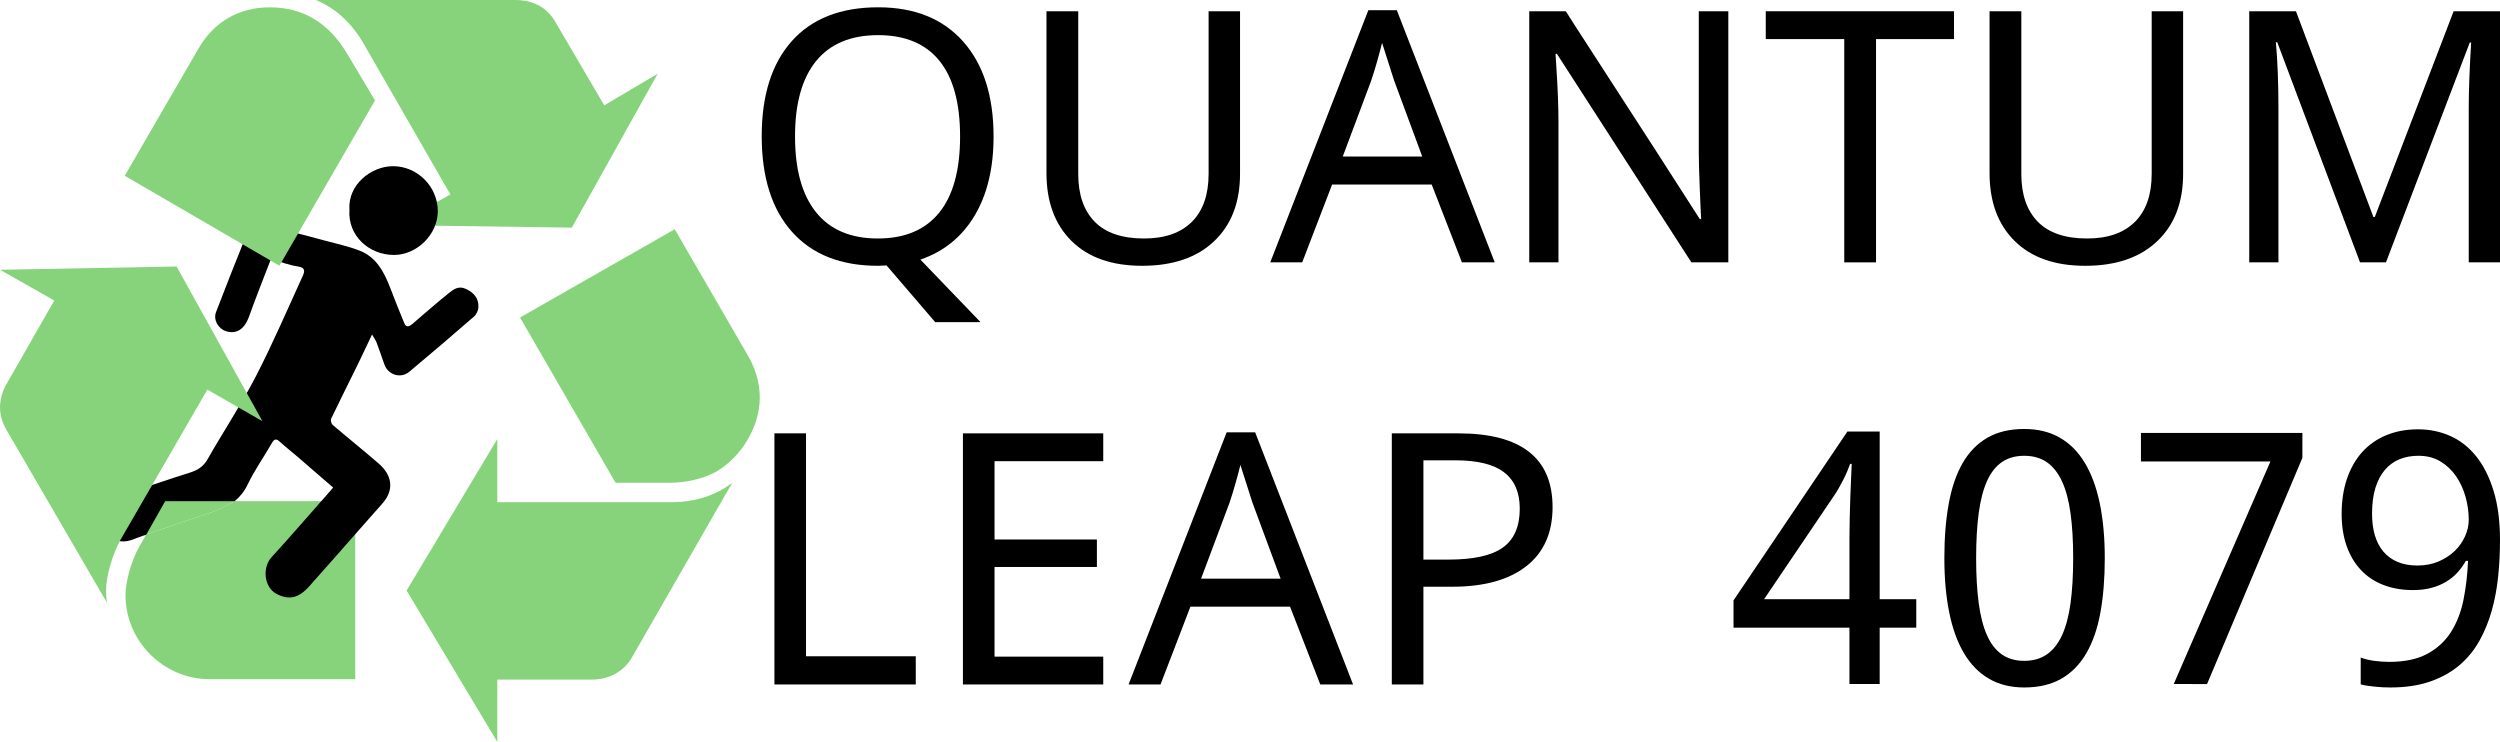 <?xml version="1.0" encoding="utf-8"?>
<!-- Generator: Adobe Illustrator 16.0.0, SVG Export Plug-In . SVG Version: 6.00 Build 0)  -->
<!DOCTYPE svg PUBLIC "-//W3C//DTD SVG 1.1//EN" "http://www.w3.org/Graphics/SVG/1.1/DTD/svg11.dtd">
<svg version="1.1" xmlns="http://www.w3.org/2000/svg" xmlns:xlink="http://www.w3.org/1999/xlink" x="0px" y="0px"
	 width="575.698px" height="170.855px" viewBox="0 0 575.698 170.855" enable-background="new 0 0 575.698 170.855"
	 xml:space="preserve">
<g id="Person">
	<path fill="#87D37C" d="M81.801,115.408v41h-33.5c-10.63,0-19.4-8.725-19.4-19.355c0-2.98,1.32-8.007,3.18-11.167l1.58-2.809
		c4.72-1.58,9.38-3.26,14.11-4.779c2.32-0.74,4.5-1.89,6.28-2.89H81.801z"/>
	<path fill="#87D37C" d="M83.749,10.075C80.954,5.232,77.223,1.866,72.745,0h45.88c4.104,0,7.271,1.684,9.146,4.857l11.377,19.396
		l12.306-7.279L131.677,52.42l-40.466-0.569l12.496-7.082L83.749,10.075z"/>
	<path fill="#87D37C" d="M35.947,114.512l-2.286,8.564c4.72-1.58,9.38-3.26,14.11-4.779c2.32-0.74,4.5-1.89,6.28-2.89l-9.333-2.353"
		/>
	<path fill-rule="evenodd" clip-rule="evenodd" d="M110.171,70.768c-0.04,0.73-0.46,1.64-1.01,2.12
		c-4.92,4.29-9.89,8.53-14.91,12.72c-1.99,1.66-4.9,0.72-5.75-1.72c-0.59-1.67-1.15-3.34-1.78-5c-0.2-0.54-0.57-1.02-1.05-1.86
		c-1.21,2.54-2.27,4.84-3.38,7.1c-2.02,4.11-4.08,8.2-6.05,12.32c-0.16,0.35,0.07,1.14,0.38,1.41c3.51,3,7.12,5.88,10.61,8.91
		c2.97,2.58,3.7,5.95,0.81,9.2c-1.93,2.17-3.86,4.36-5.78,6.54c-3.69,4.2-7.38,8.4-11.1,12.56c-2.48,2.77-4.72,3.14-7.51,1.68
		c-2.79-1.47-3.34-6.01-1.11-8.44c3.92-4.29,7.73-8.68,11.56-13.03c0.24-0.26,0.47-0.53,0.7-0.79c0.58-0.65,1.14-1.31,1.92-2.21
		c-2.83-2.44-5.52-4.78-8.22-7.11c-1.34-1.15-2.73-2.23-4.03-3.42c-0.83-0.76-1.28-0.74-1.87,0.29c-1.83,3.2-4.02,6.285-5.6,9.595
		c-0.76,1.6-1.77,2.775-2.95,3.775h-16.01l-4.38,7.745c-0.29,0.1-0.57,0.167-0.86,0.258c-1.84,0.6-3.55,1.713-5.72,1.093
		c-2.29-0.65-3.96-2.498-3.99-4.948c-0.04-2.69,1.38-4.464,3.84-5.205c3.55-1.08,7.05-2.332,10.57-3.492
		c2.01-0.67,4.01-1.341,6.03-1.961c1.79-0.54,3.24-1.331,4.25-3.111c3.65-6.42,7.76-12.6,11.15-19.15
		c3.88-7.49,7.2-15.28,10.72-22.951c0.5-1.08,0.82-2.06-1.1-2.34c-2.05-0.29-4.03-1.09-6.16-1.7c-1.77,4.64-3.5,8.93-5.05,13.28
		c-0.99,2.76-2.76,4.04-5.14,3.39c-1.89-0.52-3.15-2.64-2.45-4.45c2.28-5.94,4.61-11.86,6.99-17.76c0.75-1.86,3.3-2.7,5.31-2.13
		c4.14,1.17,8.31,2.22,12.46,3.35c2.83,0.78,5.74,1.36,8.45,2.45c3.84,1.55,5.56,5.04,6.97,8.68c1.03,2.69,2.08,5.37,3.2,8.03
		c0.43,1.02,1.15,0.69,1.82,0.12c2.76-2.36,5.49-4.76,8.31-7.04c1.12-0.9,2.31-1.84,4.01-1.05
		C109.131,67.388,110.271,68.698,110.171,70.768z"/>
	<path fill-rule="evenodd" clip-rule="evenodd" d="M80.47,48.354c-0.429-5.813,5.006-10.082,10.026-10.085
		c5.654-0.004,10.333,4.73,10.323,10.384c-0.009,5.332-4.816,10.05-10.083,10.056C84.96,58.717,80.062,54.271,80.47,48.354z"/>
</g>
<g id="Recycle">
	<path fill="#87D37C" d="M27.787,124.229c-1.866,3.351-3.351,8.393-3.351,11.568c0,0.737,0,1.676,0.183,2.977l-23.316-40.1
		C0.556,97.372,0,95.506,0,93.824c0-1.685,0.556-3.731,1.302-5.035l11.194-19.585L0,62.122l40.664-0.753l19.768,35.622
		l-12.679-7.272L27.787,124.229z M45.697,11.202c3.541-6.161,9.329-9.519,16.41-9.519c7.653,0,13.623,3.549,17.91,10.813
		l6.343,10.63l-22.015,38.06L28.723,40.48L45.697,11.202z M48.301,156.494 M154.446,115.648c5.589,0,10.257-1.493,14.171-4.472
		l-23.134,40.283c-1.865,3.167-5.216,5.034-9.131,5.034h-21.832v14.361l-20.888-34.875l20.888-34.885v14.553L154.446,115.648
		L154.446,115.648z M172.341,82.073c1.684,2.984,2.62,6.152,2.62,9.512c0,6.717-4.295,13.805-10.258,17.155
		c-2.802,1.501-6.724,2.437-10.63,2.437h-12.321l-22-38.059l35.623-20.332L172.341,82.073z"/>
</g>
<g id="Text">
	<g>
		<path d="M228.798,31.426c0,7.304-1.463,13.395-4.39,18.272c-2.927,4.878-7.08,8.24-12.458,10.085l13.843,14.396h-10.441
			l-11.193-13.052l-2.017,0.079c-8.517,0-15.102-2.604-19.755-7.812c-4.654-5.207-6.981-12.557-6.981-22.049
			c0-9.413,2.314-16.71,6.941-21.891c4.628-5.182,11.252-7.772,19.875-7.772c8.385,0,14.911,2.63,19.578,7.89
			C226.465,14.834,228.798,22.118,228.798,31.426z M183.078,31.426c0,7.647,1.622,13.474,4.865,17.481
			c3.243,4.008,7.976,6.012,14.199,6.012c6.196,0,10.902-1.978,14.12-5.933c3.217-3.955,4.825-9.809,4.825-17.561
			c0-7.726-1.596-13.546-4.786-17.461c-3.19-3.916-7.884-5.874-14.08-5.874c-6.275,0-11.035,1.984-14.278,5.953
			S183.078,23.806,183.078,31.426z"/>
		<path d="M285.554,2.593v37.415c0,6.592-1.991,11.773-5.972,15.543c-3.981,3.771-9.506,5.656-16.572,5.656
			c-6.987,0-12.406-1.905-16.255-5.715c-3.85-3.81-5.774-9.024-5.774-15.643V2.593h7.317v37.494c0,4.72,1.259,8.372,3.777,10.956
			c2.518,2.584,6.309,3.876,11.371,3.876c4.772,0,8.444-1.279,11.015-3.836c2.571-2.557,3.856-6.249,3.856-11.074V2.593H285.554z"/>
		<path d="M336.653,60.417L329.692,42.5h-22.939l-6.882,17.917h-7.356l22.583-58.061h6.565l22.545,58.061H336.653z M327.517,36.053
			l-6.486-17.521l-2.768-8.662c-0.791,3.164-1.622,6.051-2.492,8.662l-6.565,17.521H327.517z"/>
		<path d="M397.996,60.417h-8.503l-30.969-48.015h-0.316l0.197,3.204c0.316,4.799,0.475,8.965,0.475,12.498v32.313h-6.723V2.593
			h8.424l1.779,2.808l18.984,29.347l10.086,15.702h0.316c-0.053-0.633-0.158-2.894-0.316-6.783
			c-0.158-3.889-0.237-6.704-0.237-8.444V2.593h6.803V60.417z"/>
		<path d="M432.01,60.417h-7.317V9h-18.074V2.593h43.348V9H432.01V60.417z"/>
		<path d="M502.728,2.593v37.415c0,6.592-1.991,11.773-5.973,15.543c-3.981,3.771-9.506,5.656-16.572,5.656
			c-6.987,0-12.405-1.905-16.255-5.715s-5.774-9.024-5.774-15.643V2.593h7.316v37.494c0,4.72,1.26,8.372,3.777,10.956
			c2.518,2.584,6.309,3.876,11.371,3.876c4.772,0,8.444-1.279,11.015-3.836c2.571-2.557,3.856-6.249,3.856-11.074V2.593H502.728z"/>
		<path d="M543.464,60.417L524.4,9.712h-0.316c0.396,4.219,0.593,9.427,0.593,15.623v35.082h-6.723V2.593h10.758l17.837,47.382
			h0.316l18.153-47.382h10.68v57.823h-7.199V24.86c0-3.955,0.185-8.978,0.555-15.069h-0.316l-19.301,50.625H543.464z"/>
		<path d="M178.332,157.617V99.793h7.277v51.337h25.273v6.486H178.332z"/>
		<path d="M254.055,157.617h-32.313V99.793h32.313v6.407h-25.036v18.035h23.572v6.328h-23.572v20.646h25.036V157.617z"/>
		<path d="M304.03,157.617l-6.961-17.917h-22.939l-6.882,17.917h-7.356l22.583-58.061h6.565l22.544,58.061H304.03z M294.894,133.253
			l-6.486-17.521l-2.769-8.662c-0.791,3.164-1.622,6.051-2.492,8.662l-6.565,17.521H294.894z"/>
		<path d="M357.525,116.8c0,5.907-2.018,10.435-6.051,13.586c-4.035,3.151-9.717,4.726-17.047,4.726h-6.645v22.504h-7.277V99.793
			h15.307C350.287,99.793,357.525,105.463,357.525,116.8z M327.783,128.863h5.814c5.748,0,9.914-0.929,12.498-2.789
			c2.584-1.858,3.875-4.845,3.875-8.958c0-3.718-1.199-6.5-3.6-8.345c-2.398-1.845-6.143-2.769-11.232-2.769h-7.355V128.863z"/>
		<path d="M441.276,144.545h-8.425v12.973h-6.961v-12.973h-26.696v-6.289l26.222-38.878h7.436v38.602h8.425V144.545z
			 M425.891,137.98V123.9c0-1.477,0.02-3.025,0.06-4.647c0.039-1.621,0.085-3.203,0.139-4.746c0.052-1.542,0.111-2.986,0.178-4.331
			c0.065-1.345,0.111-2.465,0.139-3.362h-0.356c-0.185,0.528-0.415,1.114-0.692,1.76c-0.276,0.646-0.58,1.292-0.909,1.938
			c-0.33,0.646-0.666,1.272-1.009,1.878c-0.343,0.607-0.659,1.121-0.949,1.542l-16.256,24.047H425.891z"/>
		<path d="M484.686,128.527c0,4.667-0.336,8.846-1.009,12.538c-0.672,3.692-1.754,6.816-3.243,9.374
			c-1.489,2.558-3.408,4.509-5.754,5.854c-2.348,1.345-5.195,2.017-8.543,2.017c-3.112,0-5.821-0.672-8.128-2.017
			c-2.308-1.345-4.219-3.296-5.735-5.854c-1.517-2.557-2.649-5.682-3.401-9.374c-0.751-3.691-1.127-7.871-1.127-12.538
			s0.336-8.846,1.009-12.538c0.672-3.691,1.74-6.809,3.203-9.354c1.464-2.544,3.362-4.489,5.695-5.834
			c2.334-1.345,5.162-2.017,8.484-2.017c3.137,0,5.866,0.666,8.187,1.998s4.245,3.27,5.774,5.813
			c1.529,2.545,2.676,5.663,3.441,9.354C484.303,119.642,484.686,123.834,484.686,128.527z M455.063,128.527
			c0,3.955,0.197,7.41,0.593,10.362c0.396,2.953,1.028,5.412,1.898,7.376s2.011,3.44,3.421,4.43c1.41,0.988,3.131,1.483,5.162,1.483
			c2.029,0,3.757-0.488,5.181-1.463c1.424-0.975,2.591-2.438,3.5-4.39c0.91-1.951,1.568-4.41,1.978-7.376
			c0.409-2.966,0.613-6.44,0.613-10.421c0-3.955-0.204-7.409-0.613-10.362c-0.409-2.953-1.067-5.405-1.978-7.356
			c-0.909-1.951-2.076-3.415-3.5-4.39c-1.424-0.975-3.151-1.463-5.181-1.463c-2.031,0-3.752,0.488-5.162,1.463
			c-1.41,0.976-2.551,2.439-3.421,4.39c-0.87,1.952-1.503,4.404-1.898,7.356C455.26,121.118,455.063,124.572,455.063,128.527z"/>
		<path d="M500.568,157.518l22.268-51.258h-29.821v-6.565h37.178v5.735l-21.95,52.088H500.568z"/>
		<path d="M575.698,124.375c0,2.769-0.139,5.531-0.415,8.286c-0.277,2.755-0.766,5.385-1.464,7.89
			c-0.698,2.505-1.654,4.845-2.867,7.02c-1.213,2.176-2.756,4.054-4.627,5.636c-1.873,1.582-4.113,2.828-6.725,3.738
			c-2.609,0.909-5.669,1.364-9.176,1.364c-0.501,0-1.055-0.014-1.66-0.04c-0.607-0.026-1.214-0.073-1.82-0.138
			c-0.606-0.066-1.199-0.139-1.779-0.218s-1.095-0.185-1.543-0.316v-6.17c0.923,0.343,1.965,0.593,3.125,0.751
			s2.307,0.237,3.441,0.237c3.559,0,6.486-0.619,8.779-1.859c2.295-1.239,4.113-2.92,5.459-5.043c1.344-2.122,2.3-4.594,2.867-7.416
			c0.566-2.821,0.916-5.8,1.048-8.938h-0.515c-0.527,0.949-1.16,1.833-1.898,2.65c-0.738,0.817-1.608,1.529-2.609,2.136
			c-1.003,0.607-2.137,1.082-3.402,1.424c-1.266,0.343-2.676,0.514-4.231,0.514c-2.505,0-4.772-0.389-6.803-1.167
			s-3.757-1.918-5.181-3.421s-2.525-3.342-3.303-5.517c-0.778-2.176-1.167-4.661-1.167-7.456c0-3.006,0.415-5.715,1.246-8.127
			c0.83-2.413,2.003-4.456,3.52-6.131c1.517-1.674,3.362-2.959,5.537-3.856c2.176-0.896,4.608-1.345,7.298-1.345
			c2.662,0,5.141,0.514,7.436,1.542c2.293,1.028,4.284,2.597,5.972,4.707c1.688,2.11,3.019,4.766,3.995,7.969
			C575.21,116.287,575.698,120.05,575.698,124.375z M556.911,104.955c-1.582,0-3.025,0.264-4.33,0.791
			c-1.306,0.528-2.433,1.345-3.382,2.452s-1.681,2.499-2.195,4.172c-0.514,1.675-0.771,3.659-0.771,5.953
			c0,1.846,0.217,3.5,0.652,4.963c0.435,1.464,1.088,2.709,1.957,3.738c0.871,1.028,1.958,1.819,3.264,2.373
			c1.305,0.554,2.828,0.831,4.568,0.831c1.792,0,3.414-0.31,4.864-0.93c1.45-0.619,2.689-1.424,3.718-2.412
			c1.028-0.989,1.825-2.116,2.393-3.382s0.851-2.531,0.851-3.797c0-1.766-0.244-3.526-0.731-5.28
			c-0.488-1.753-1.213-3.335-2.176-4.746c-0.963-1.41-2.169-2.551-3.619-3.421S558.836,104.955,556.911,104.955z"/>
	</g>
</g>
<g id="Dude" display="none">
	<g display="inline">
		<g>
			<path d="M72.467,45.741c5.009,0.061,8.921,3.26,11.252,7.51c2.333,4.256,1.584,9.145-3.487,10.529
				c-5.794,1.582-13.692-2.394-16.64-7.338c-2.837-4.757,6.012-11.687,10.108-12.421c1.902-0.341,1.094-3.231-0.798-2.893
				c-5.83,1.044-13.688,8.352-12.735,14.639c1.152,7.597,13.295,12.348,19.94,11.082c6.426-1.225,9.08-6.481,7.266-12.59
				c-1.916-6.455-8.182-11.437-14.905-11.518C70.532,42.718,70.534,45.718,72.467,45.741L72.467,45.741z"/>
		</g>
	</g>
	<g display="inline">
		<g>
			<path d="M62.839,61.318c-2.363,4.812-4.885,9.526-7.624,14.135c-2.419,4.071-5.509,7.51-8.209,11.365
				c-1.113,1.588,1.49,3.085,2.591,1.514c2.715-3.876,5.729-7.3,8.209-11.364c2.79-4.571,5.265-9.331,7.624-14.136
				C66.279,61.102,63.692,59.581,62.839,61.318L62.839,61.318z"/>
		</g>
	</g>
	<g display="inline">
		<g>
			<path d="M79.021,67.176c-1.059,5.217-4.059,10.147-6.374,14.919c-2.48,5.112-5.608,9.565-8.809,14.223
				c-1.099,1.599,1.502,3.097,2.591,1.514c3.206-4.666,6.266-9.137,8.808-14.222c2.478-4.956,5.566-10.167,6.676-15.636
				C82.297,66.085,79.406,65.281,79.021,67.176L79.021,67.176z"/>
		</g>
	</g>
	<g display="inline">
		<g>
			<path d="M65.866,100.021c3.8-1.151,14.285-5.281,16.3-0.123c1.905,4.876,0.754,11.225-0.493,16.084
				c-0.451,1.757-6.452,15.712-8.116,14.964c-1.749-0.786-3.276,1.799-1.514,2.591c6.226,2.796,11.86-14.177,12.93-18.344
				c1.244-4.848,2.645-14.195-1.085-18.398c-4.293-4.837-13.804-1.186-18.82,0.333C63.222,97.688,64.01,100.583,65.866,100.021
				L65.866,100.021z"/>
		</g>
	</g>
	<g display="inline">
		<g>
			<path d="M62.377,109.037c7.865,4.411,1.884,19.708-1.372,25.614c-0.934,1.695,1.657,3.208,2.591,1.514
				c4.171-7.568,10.181-24.174,0.295-29.719C62.202,105.499,60.69,108.09,62.377,109.037L62.377,109.037z"/>
		</g>
	</g>
	<g display="inline">
		<g>
			<path d="M73.005,130.484c-1.456,1.895-3.317,3.445-4.932,5.197c-1.309,1.419,0.808,3.546,2.121,2.121
				c1.797-1.95,3.78-3.693,5.401-5.803c0.5-0.65,0.1-1.678-0.539-2.053C74.285,129.493,73.503,129.837,73.005,130.484
				L73.005,130.484z"/>
		</g>
	</g>
	<g display="inline">
		<g>
			<path d="M50.877,101.946c-3.39,2.184-6.474,4.76-9.622,7.271c-1.634,1.303-3.377,2.444-4.958,3.81
				c-1.645,1.422-3.475,3.788-5.83,3.881c-1.928,0.076-1.935,3.076,0,3c3.295-0.13,5.644-2.669,7.952-4.759
				c4.22-3.822,9.203-7.541,13.973-10.612C54.012,103.493,52.509,100.895,50.877,101.946L50.877,101.946z"/>
		</g>
	</g>
	<g display="inline">
		<g>
			<path d="M44.902,94.628c-8.123,2.976-15.218,7.753-21.995,13.052c-1.523,1.19,0.616,3.298,2.121,2.121
				c6.346-4.961,13.065-9.494,20.672-12.281C47.5,96.861,46.723,93.961,44.902,94.628L44.902,94.628z"/>
		</g>
	</g>
	<g display="inline">
		<g>
			<path d="M46.188,89.176c-0.747,2.176-1.112,4.501-2.349,6.475c-1.03,1.644,1.566,3.148,2.591,1.514
				c1.38-2.203,1.818-4.766,2.651-7.191C49.71,88.139,46.812,87.357,46.188,89.176L46.188,89.176z"/>
		</g>
	</g>
	<g display="inline">
		<g>
			<path d="M79.634,77.241c4.379,0.362,14.806,7.686,6.888,10.287c-3.485,1.145-6.916,1.06-10.525,0.913
				c-3.25-0.133-6.275,0.491-9.429,1.188c-1.889,0.417-1.087,3.309,0.798,2.893c5.859-1.294,11.55-0.491,17.409-1.376
				c2.978-0.45,7.226-1.744,8.006-5.011c1.45-6.071-8.333-11.494-13.147-11.892C77.705,74.082,77.721,77.083,79.634,77.241
				L79.634,77.241z"/>
		</g>
	</g>
	<g display="inline">
		<g>
			<path d="M76.967,73.908c-2.245-0.001-5.076,0.512-6.187,2.739c-1.172,2.348,1.012,4.077,2.974,4.811
				c1.352,0.505,2.729,0.469,4.134,0.387c0.276-0.016,0.553-0.016,0.829,0c0.057-0.488-0.01-0.646-0.202-0.475
				c-0.414,0.422-1.053,0.694-1.566,0.969c-2.11,1.131-4.659,2.26-7.048,2.622c-1.908,0.289-1.094,3.18,0.798,2.893
				c2.226-0.337,4.445-1.393,6.482-2.303c1.564-0.698,4.523-1.925,4.369-4.094c-0.195-2.75-2.763-2.657-4.908-2.536
				c-0.511,0.029-3.113-0.229-3.176-0.996c-0.074-0.908,3.066-1.018,3.5-1.018C78.902,76.909,78.902,73.909,76.967,73.908
				L76.967,73.908z"/>
		</g>
	</g>
	<g display="inline">
		<g>
			<path d="M59.967,65.575c-3.674-0.055-7.271-0.341-10.899,0.387c-3.189,0.639-5.989,2.562-8.858,3.984
				c-1.733,0.86-0.213,3.447,1.515,2.591c2.698-1.338,5.198-2.916,8.142-3.683c3.244-0.845,6.795-0.329,10.101-0.279
				C61.903,68.604,61.9,65.604,59.967,65.575L59.967,65.575z"/>
		</g>
	</g>
	<g display="inline">
		<g>
			<path d="M58.044,69.779c-5.173,2.369-9.486,6.084-14.334,9c-1.655,0.996-0.148,3.59,1.515,2.591
				c4.847-2.917,9.161-6.631,14.333-9C61.315,71.565,59.789,68.98,58.044,69.779L58.044,69.779z"/>
		</g>
	</g>
</g>
</svg>
